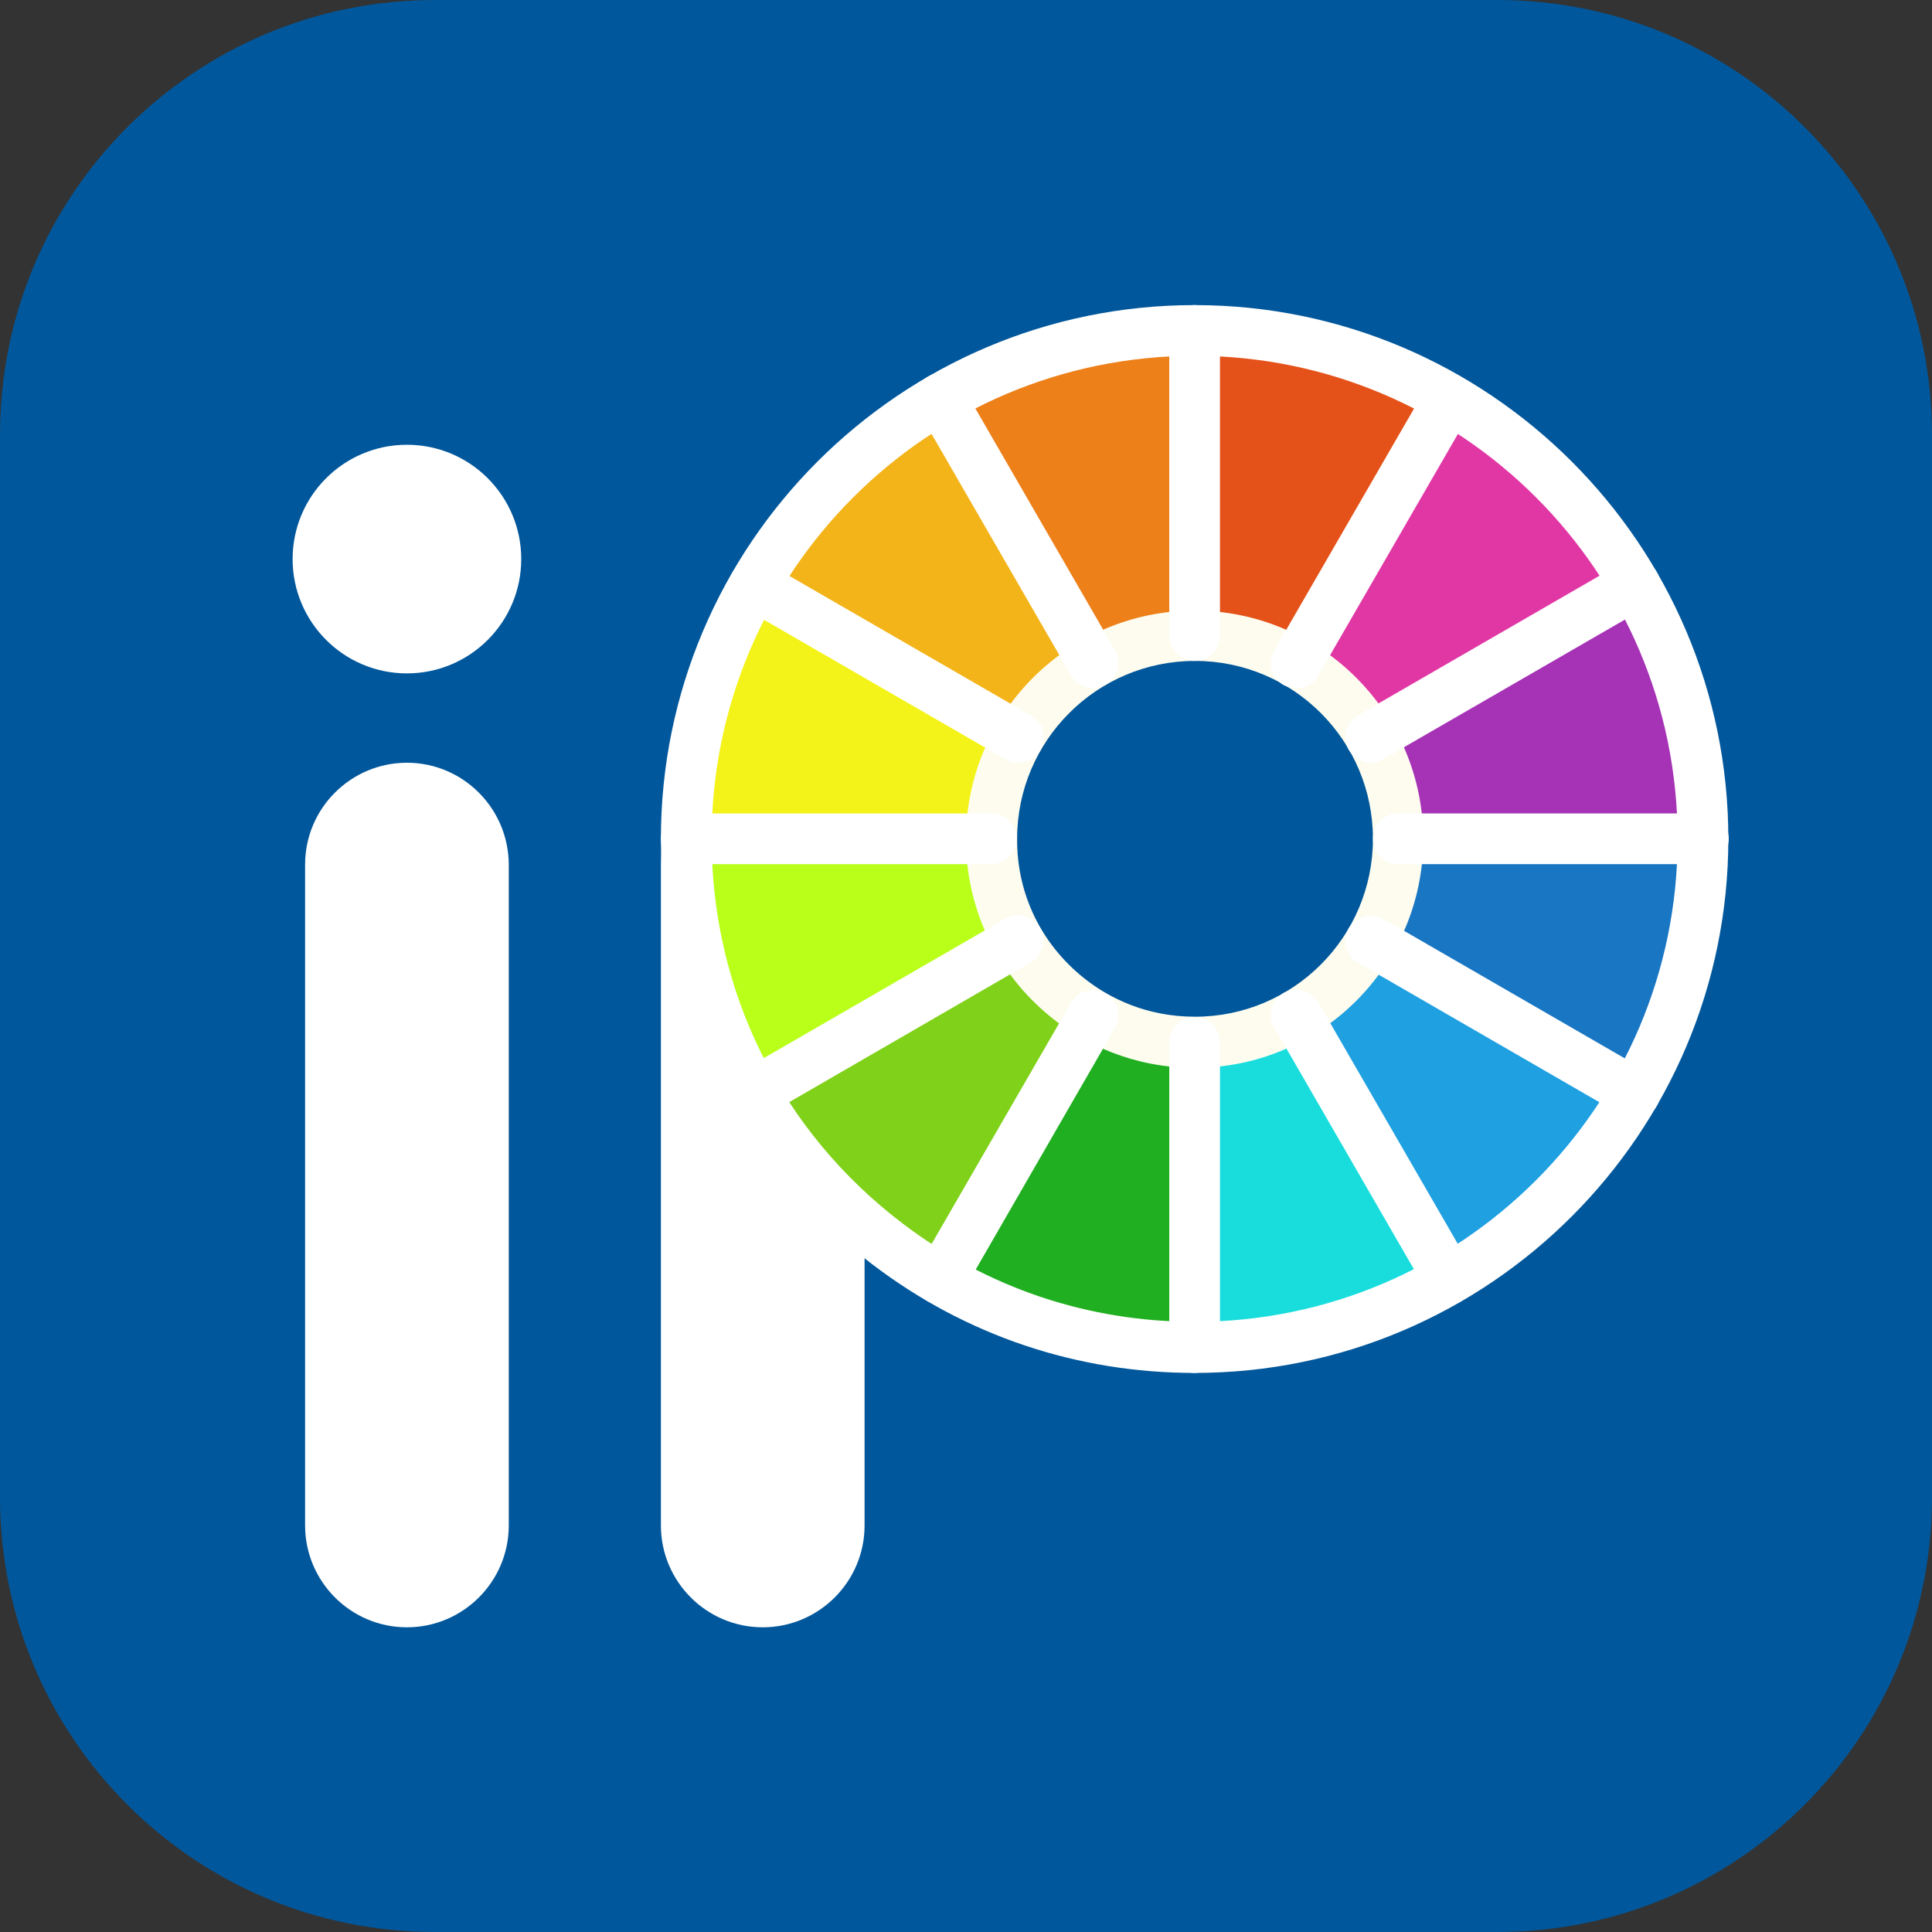 <?xml version="1.0" encoding="utf-8"?>
<!-- Generator: Adobe Illustrator 26.0.3, SVG Export Plug-In . SVG Version: 6.00 Build 0)  -->
<svg version="1.1" id="Layer_1" xmlns="http://www.w3.org/2000/svg" xmlns:xlink="http://www.w3.org/1999/xlink" x="0px" y="0px"
	 viewBox="0 0 480 480" style="enable-background:new 0 0 480 480;" xml:space="preserve">
<rect x="0" y="0" width="480" height="480" fill="#333333" stroke="none"/>
<style type="text/css">
	.st0{fill:#01579B;}
	.st1{fill:#FFFFFF;}
	.st2{fill:#E45219;}
	.st3{fill:#ED8019;}
	.st4{fill:#F3B419;}
	.st5{fill:#F3F319;}
	.st6{fill:#B9FF19;}
	.st7{fill:#80D119;}
	.st8{fill:#20AF20;}
	.st9{fill:#19DDDD;}
	.st10{fill:#1EA0E1;}
	.st11{fill:#1976C3;}
	.st12{fill:#A632B6;}
	.st13{fill:#E137A5;}
	.st14{fill:#FDFCEF;}
</style>
<path class="st0" d="M372,0H108C48.3,0,0,48.3,0,108v25.3V280v92c0,59.6,48.3,108,108,108h264c59.7,0,108-48.4,108-108v-92V133.3
	V108C480,48.3,431.7,0,372,0z"/>
<path class="st1" d="M189.5,189.5c-13.9,0-25.3,11.3-25.3,25.3v164.2c0,13.9,11.3,25.3,25.3,25.3c13.9,0,25.3-11.3,25.3-25.3V214.7
	C214.7,200.8,203.4,189.5,189.5,189.5z"/>
<path class="st2" d="M360,99l-37.9,65.7c-7.5-4.3-16-6.8-25.3-6.8V82.1c11,0,22,1.4,32.7,4.3C340.2,89.3,350.4,93.5,360,99z"/>
<path class="st3" d="M296.8,82.1l0,75.8c-8.6,0-17.3,2.1-25.3,6.7L233.7,99c9.5-5.5,19.7-9.8,30.5-12.6
	C274.8,83.6,285.8,82.1,296.8,82.1z"/>
<path class="st4" d="M233.7,99l37.9,65.7c-7.4,4.3-13.9,10.5-18.5,18.5l-65.6-37.9c5.5-9.5,12.2-18.3,20.1-26.2
	C215.3,111.3,224.1,104.6,233.7,99z"/>
<path class="st5" d="M187.5,145.3l65.7,37.9c-4.3,7.5-6.8,16-6.8,25.3h-75.8c0-11,1.4-22,4.3-32.7
	C177.7,165.1,181.9,154.9,187.5,145.3z"/>
<path class="st6" d="M170.5,208.4l75.8,0c0,8.6,2.1,17.3,6.7,25.3l-65.6,37.9c-5.5-9.5-9.8-19.7-12.6-30.5
	C172,230.5,170.5,219.5,170.5,208.4z"/>
<path class="st7" d="M187.5,271.6l65.7-37.9c4.3,7.4,10.5,13.9,18.5,18.5l-37.9,65.6c-9.5-5.5-18.3-12.2-26.2-20.1
	C199.8,289.9,193,281.2,187.5,271.6z"/>
<path class="st8" d="M233.7,317.8l37.9-65.7c7.5,4.3,16,6.8,25.3,6.8v75.8c-11,0-22-1.4-32.7-4.3
	C253.5,327.5,243.3,323.4,233.7,317.8z"/>
<path class="st9" d="M296.8,334.7l0-75.8c8.6,0,17.3-2.1,25.3-6.7l37.9,65.6c-9.5,5.5-19.7,9.8-30.5,12.6
	C318.9,333.2,307.9,334.7,296.8,334.7z"/>
<path class="st10" d="M360,317.8l-37.9-65.7c7.4-4.3,13.9-10.5,18.5-18.5l65.6,37.9c-5.5,9.5-12.2,18.3-20.1,26.2
	C378.3,305.5,369.6,312.3,360,317.8z"/>
<path class="st11" d="M406.2,271.6l-65.7-37.9c4.3-7.5,6.8-16,6.8-25.3h75.8c0,11-1.4,22-4.3,32.7C416,251.7,411.8,262,406.2,271.6z
	"/>
<path class="st12" d="M423.2,208.4l-75.8,0c0-8.6-2.1-17.3-6.7-25.3l65.6-37.9c5.5,9.5,9.8,19.7,12.6,30.5
	C421.7,186.4,423.2,197.3,423.2,208.4z"/>
<path class="st13" d="M406.2,145.8l-66.2,37c-4.2-7.5-10.3-14.1-18.2-18.8L360.6,99c9.4,5.6,18.2,12.4,25.9,20.4
	C394.1,127.3,400.8,136.1,406.2,145.8z"/>
<path class="st1" d="M101.1,189.5c-13.9,0-25.3,11.3-25.3,25.3v164.2c0,13.9,11.3,25.3,25.3,25.3c13.9,0,25.3-11.3,25.3-25.3V214.7
	C126.3,200.8,115,189.5,101.1,189.5z"/>
<circle class="st1" cx="101.1" cy="138.9" r="28.4"/>
<path class="st14" d="M296.8,265.3c-15.8,0-27.4-6.3-34.3-11.5l0,0c-14.3-10.9-22.5-27.4-22.5-45.3c0-31.3,25.5-56.8,56.8-56.8
	s56.8,25.5,56.8,56.8S328.2,265.3,296.8,265.3z M270.2,243.7c5.4,4.1,14.4,8.9,26.7,8.9c24.4,0,44.2-19.8,44.2-44.2
	s-19.8-44.2-44.2-44.2c-24.4,0-44.2,19.8-44.2,44.2C252.6,222.4,259,235.2,270.2,243.7L270.2,243.7z"/>
<path class="st1" d="M296.8,341.1c-29.2,0-56.9-9.3-80.1-27c-33.4-25.3-52.5-63.8-52.5-105.7c0-73.1,59.5-132.6,132.6-132.6
	s132.6,59.5,132.6,132.6S370,341.1,296.8,341.1z M296.8,88.4c-66.2,0-120,53.8-120,120c0,37.9,17.3,72.7,47.5,95.6l0,0
	c21,16,46.1,24.4,72.5,24.4c66.2,0,120-53.8,120-120S363,88.4,296.8,88.4z"/>
<path class="st1" d="M296.8,164.2c-3.5,0-6.3-2.8-6.3-6.3V82.1c0-3.5,2.8-6.3,6.3-6.3s6.3,2.8,6.3,6.3v75.8
	C303.2,161.4,300.3,164.2,296.8,164.2z"/>
<path class="st1" d="M271.6,171c-2.2,0-4.3-1.1-5.5-3.2l-37.9-65.6c-1.8-3-0.7-6.9,2.3-8.6c3-1.7,6.9-0.7,8.6,2.3l37.9,65.6
	c1.8,3,0.7,6.9-2.3,8.6C273.7,170.7,272.7,171,271.6,171z"/>
<path class="st1" d="M253.1,189.5c-1.1,0-2.2-0.3-3.2-0.8l-65.6-37.9c-3-1.7-4.1-5.6-2.3-8.6c1.7-3,5.6-4,8.6-2.3l65.6,37.9
	c3,1.7,4.1,5.6,2.3,8.6C257.4,188.3,255.3,189.5,253.1,189.5z"/>
<path class="st1" d="M246.3,214.7h-75.8c-3.5,0-6.3-2.8-6.3-6.3c0-3.5,2.8-6.3,6.3-6.3h75.8c3.5,0,6.3,2.8,6.3,6.3
	C252.6,211.9,249.8,214.7,246.3,214.7z"/>
<path class="st1" d="M187.4,277.9c-2.2,0-4.3-1.1-5.5-3.2c-1.8-3-0.7-6.9,2.3-8.6l65.6-37.9c3-1.7,6.9-0.7,8.6,2.3
	c1.8,3,0.7,6.9-2.3,8.6L190.6,277C189.6,277.6,188.5,277.9,187.4,277.9z"/>
<path class="st1" d="M233.7,324.1c-1.1,0-2.2-0.3-3.2-0.8c-3-1.7-4.1-5.6-2.3-8.6l37.9-65.6c1.7-3,5.6-4,8.6-2.3
	c3,1.7,4.1,5.6,2.3,8.6L239.2,321C238,323,235.8,324.1,233.7,324.1z"/>
<path class="st1" d="M296.8,341.1c-3.5,0-6.3-2.8-6.3-6.3v-75.8c0-3.5,2.8-6.3,6.3-6.3s6.3,2.8,6.3,6.3v75.8
	C303.2,338.2,300.3,341.1,296.8,341.1z"/>
<path class="st1" d="M360,324.1c-2.2,0-4.3-1.1-5.5-3.2l-37.9-65.6c-1.8-3-0.7-6.9,2.3-8.6c3-1.8,6.9-0.7,8.6,2.3l37.9,65.6
	c1.8,3,0.7,6.9-2.3,8.6C362.1,323.9,361.1,324.1,360,324.1z"/>
<path class="st1" d="M406.2,277.9c-1.1,0-2.2-0.3-3.2-0.8l-65.6-37.9c-3-1.7-4.1-5.6-2.3-8.6s5.6-4,8.6-2.3l65.6,37.9
	c3,1.7,4.1,5.6,2.3,8.6C410.5,276.8,408.4,277.9,406.2,277.9z"/>
<path class="st1" d="M423.2,214.7h-75.8c-3.5,0-6.3-2.8-6.3-6.3c0-3.5,2.8-6.3,6.3-6.3h75.8c3.5,0,6.3,2.8,6.3,6.3
	C429.5,211.9,426.6,214.7,423.2,214.7z"/>
<path class="st1" d="M340.6,189.5c-2.2,0-4.3-1.1-5.5-3.2c-1.8-3-0.7-6.9,2.3-8.6l65.6-37.9c3-1.8,6.9-0.7,8.6,2.3
	c1.8,3,0.7,6.9-2.3,8.6l-65.6,37.9C342.8,189.2,341.7,189.5,340.6,189.5z"/>
<path class="st1" d="M322.1,171c-1.1,0-2.2-0.3-3.2-0.8c-3-1.7-4.1-5.6-2.3-8.6l37.9-65.6c1.7-3,5.6-4,8.6-2.3
	c3,1.7,4.1,5.6,2.3,8.6l-37.9,65.6C326.4,169.8,324.3,171,322.1,171z"/>
</svg>
